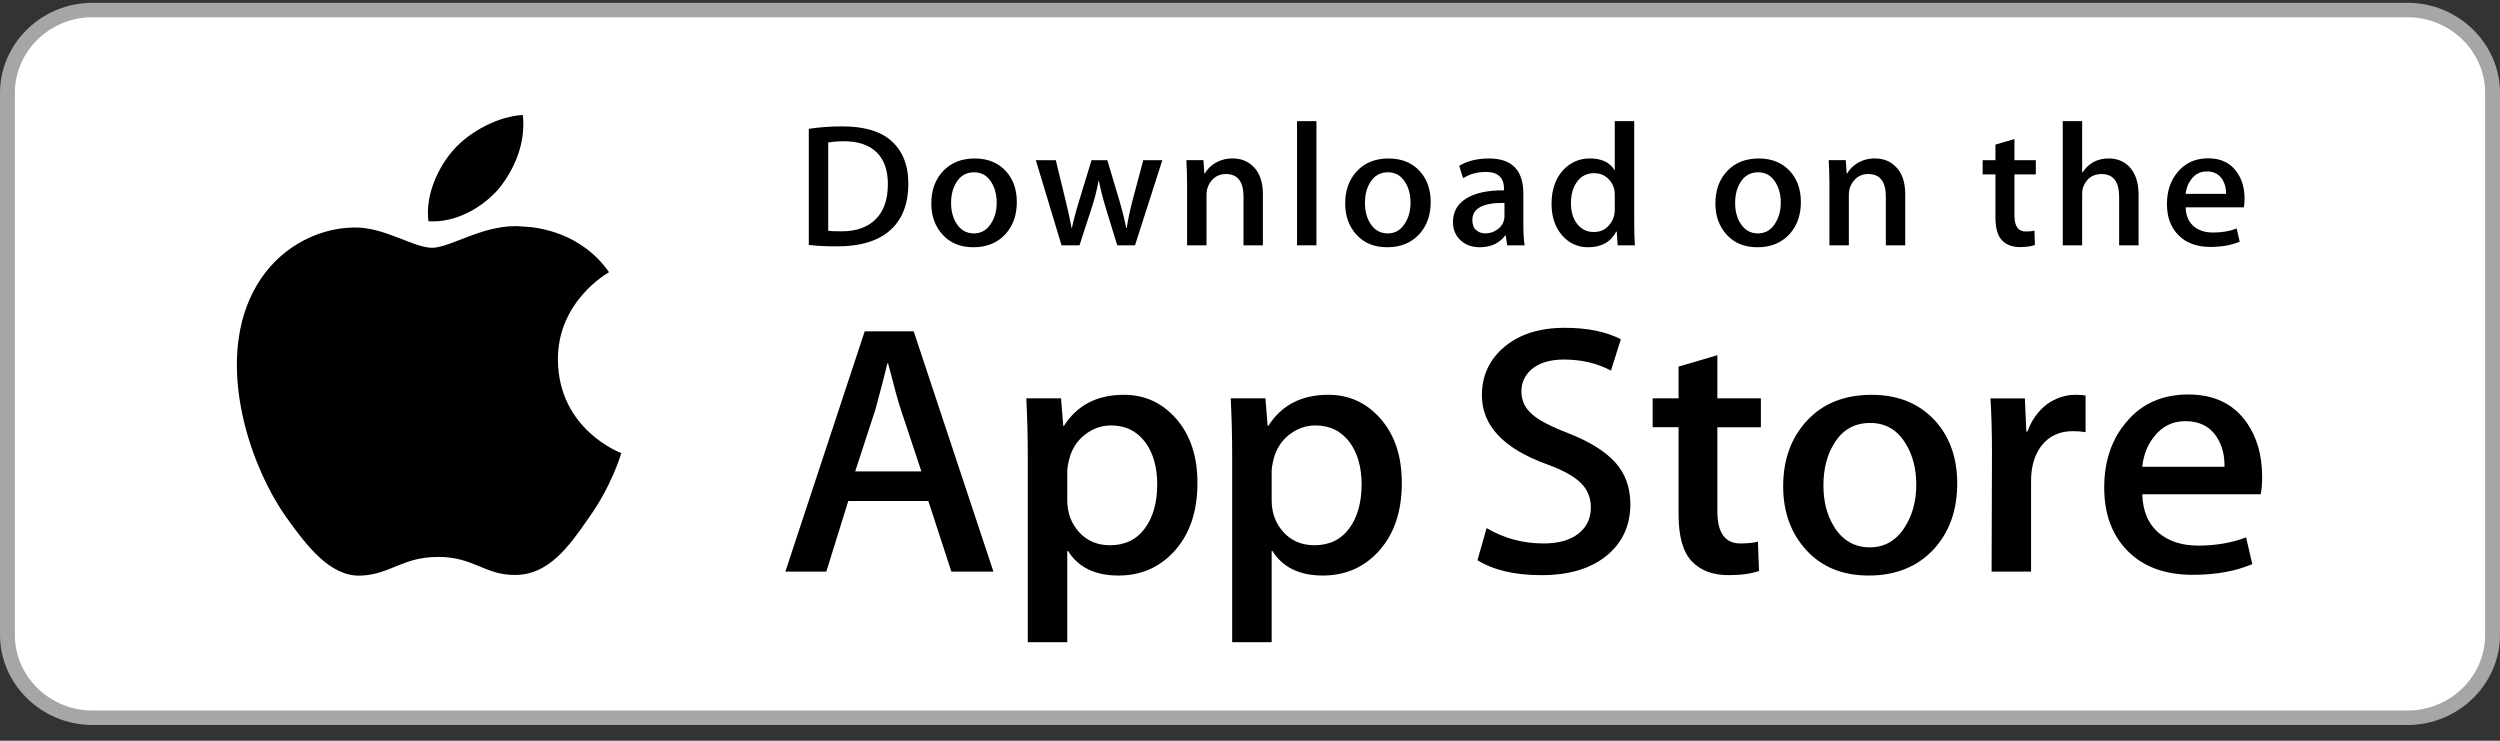 <svg width="108" height="32" viewBox="0 0 108 32" fill="none" xmlns="http://www.w3.org/2000/svg">
<rect x="0" y="0" width="108" height="32" fill="#333333" stroke="none"/>
<path d="M107.4 27.722C107.4 29.385 106.025 30.732 104.324 30.732H3.679C1.979 30.732 0.6 29.385 0.6 27.722V3.722C0.6 2.061 1.979 0.709 3.679 0.709H104.323C106.025 0.709 107.399 2.061 107.399 3.722L107.4 27.722Z" fill="white"/>
<path d="M104 0.745C105.852 0.745 107.359 2.215 107.359 4.02V27.42C107.359 29.226 105.852 30.695 104 30.695H4C2.148 30.695 0.641 29.226 0.641 27.42V4.02C0.641 2.215 2.148 0.745 4 0.745H104ZM104 0.12H4C1.801 0.12 0 1.876 0 4.02V27.42C0 29.564 1.801 31.32 4 31.32H104C106.199 31.32 108 29.564 108 27.42V4.02C108 1.876 106.199 0.12 104 0.12Z" fill="#A6A6A6"/>
<path d="M24.102 15.552C24.079 13.038 26.213 11.815 26.311 11.758C25.102 10.039 23.229 9.804 22.57 9.786C20.997 9.624 19.47 10.704 18.669 10.704C17.851 10.704 16.617 9.801 15.286 9.828C13.574 9.854 11.973 10.82 11.094 12.321C9.281 15.381 10.633 19.877 12.37 22.351C13.239 23.562 14.254 24.915 15.583 24.867C16.883 24.815 17.369 24.059 18.938 24.059C20.492 24.059 20.948 24.867 22.303 24.837C23.698 24.815 24.577 23.62 25.415 22.398C26.419 21.009 26.822 19.642 26.838 19.572C26.805 19.561 24.129 18.565 24.102 15.552Z" fill="black"/>
<path d="M21.542 8.159C22.241 7.306 22.72 6.146 22.587 4.969C21.575 5.013 20.309 5.652 19.581 6.486C18.936 7.22 18.36 8.425 18.509 9.557C19.645 9.64 20.813 8.998 21.542 8.159Z" fill="black"/>
<path d="M39.24 7.927C39.24 8.845 38.957 9.536 38.393 10C37.871 10.429 37.128 10.643 36.167 10.643C35.69 10.643 35.282 10.623 34.94 10.582V5.566C35.386 5.496 35.866 5.46 36.384 5.46C37.3 5.46 37.991 5.654 38.456 6.043C38.978 6.482 39.24 7.11 39.24 7.927ZM38.356 7.95C38.356 7.355 38.194 6.898 37.871 6.58C37.548 6.263 37.076 6.103 36.454 6.103C36.19 6.103 35.965 6.121 35.779 6.157V9.97C35.882 9.986 36.071 9.993 36.345 9.993C36.987 9.993 37.482 9.819 37.831 9.471C38.18 9.123 38.356 8.616 38.356 7.95Z" fill="black"/>
<path d="M43.927 8.729C43.927 9.295 43.761 9.758 43.43 10.121C43.083 10.495 42.623 10.681 42.049 10.681C41.495 10.681 41.054 10.503 40.725 10.144C40.397 9.786 40.233 9.334 40.233 8.79C40.233 8.221 40.402 7.753 40.741 7.391C41.081 7.028 41.537 6.846 42.111 6.846C42.665 6.846 43.109 7.025 43.446 7.383C43.766 7.731 43.927 8.18 43.927 8.729ZM43.057 8.756C43.057 8.416 42.982 8.125 42.833 7.883C42.657 7.59 42.406 7.443 42.081 7.443C41.744 7.443 41.488 7.59 41.312 7.883C41.161 8.125 41.087 8.421 41.087 8.77C41.087 9.11 41.162 9.401 41.312 9.643C41.493 9.937 41.746 10.083 42.073 10.083C42.393 10.083 42.644 9.934 42.825 9.635C42.98 9.388 43.057 9.095 43.057 8.756Z" fill="black"/>
<path d="M50.212 6.921L49.032 10.598H48.264L47.775 9.001C47.651 8.603 47.55 8.206 47.472 7.813H47.457C47.384 8.217 47.283 8.613 47.154 9.001L46.634 10.598H45.858L44.748 6.921H45.61L46.036 8.669C46.139 9.082 46.224 9.476 46.292 9.849H46.307C46.37 9.542 46.473 9.15 46.618 8.677L47.154 6.922H47.837L48.35 8.639C48.474 9.058 48.574 9.461 48.652 9.85H48.675C48.732 9.472 48.818 9.068 48.931 8.639L49.389 6.922H50.212V6.921Z" fill="black"/>
<path d="M54.557 10.598H53.719V8.492C53.719 7.843 53.466 7.518 52.959 7.518C52.71 7.518 52.51 7.607 52.353 7.786C52.199 7.965 52.121 8.175 52.121 8.416V10.597H51.282V7.972C51.282 7.649 51.272 7.298 51.252 6.919H51.989L52.028 7.494H52.051C52.149 7.316 52.294 7.168 52.486 7.05C52.713 6.913 52.967 6.844 53.245 6.844C53.597 6.844 53.89 6.955 54.123 7.177C54.413 7.449 54.557 7.855 54.557 8.395V10.598Z" fill="black"/>
<path d="M56.87 10.598H56.032V5.234H56.87V10.598Z" fill="black"/>
<path d="M61.806 8.729C61.806 9.295 61.64 9.758 61.309 10.121C60.962 10.495 60.501 10.681 59.928 10.681C59.373 10.681 58.932 10.503 58.604 10.144C58.276 9.786 58.112 9.334 58.112 8.79C58.112 8.221 58.281 7.753 58.62 7.391C58.959 7.028 59.416 6.846 59.989 6.846C60.544 6.846 60.987 7.025 61.325 7.383C61.645 7.731 61.806 8.18 61.806 8.729ZM60.935 8.756C60.935 8.416 60.86 8.125 60.711 7.883C60.535 7.59 60.284 7.443 59.959 7.443C59.622 7.443 59.366 7.59 59.191 7.883C59.04 8.125 58.966 8.421 58.966 8.77C58.966 9.11 59.041 9.401 59.191 9.643C59.372 9.937 59.625 10.083 59.952 10.083C60.272 10.083 60.522 9.934 60.703 9.635C60.859 9.388 60.935 9.095 60.935 8.756Z" fill="black"/>
<path d="M65.864 10.598H65.111L65.048 10.175H65.025C64.768 10.512 64.4 10.681 63.924 10.681C63.568 10.681 63.28 10.57 63.063 10.348C62.866 10.147 62.768 9.897 62.768 9.6C62.768 9.15 62.96 8.808 63.346 8.571C63.732 8.334 64.274 8.217 64.972 8.223V8.154C64.972 7.67 64.712 7.428 64.189 7.428C63.817 7.428 63.489 7.519 63.206 7.7L63.036 7.164C63.386 6.952 63.819 6.846 64.329 6.846C65.315 6.846 65.809 7.353 65.809 8.367V9.721C65.809 10.089 65.828 10.381 65.864 10.598ZM64.993 9.334V8.767C64.068 8.752 63.606 8.999 63.606 9.508C63.606 9.7 63.659 9.844 63.767 9.94C63.875 10.036 64.012 10.083 64.176 10.083C64.36 10.083 64.532 10.026 64.689 9.913C64.847 9.799 64.944 9.655 64.98 9.478C64.988 9.438 64.993 9.39 64.993 9.334Z" fill="black"/>
<path d="M70.627 10.598H69.883L69.844 10.008H69.821C69.583 10.457 69.178 10.681 68.61 10.681C68.155 10.681 67.777 10.508 67.477 10.16C67.177 9.812 67.027 9.36 67.027 8.806C67.027 8.21 67.19 7.728 67.516 7.36C67.832 7.017 68.219 6.845 68.68 6.845C69.186 6.845 69.541 7.012 69.743 7.345H69.758V5.234H70.598V9.607C70.598 9.965 70.607 10.295 70.627 10.598ZM69.758 9.047V8.434C69.758 8.328 69.751 8.242 69.735 8.177C69.688 7.98 69.587 7.815 69.432 7.682C69.276 7.548 69.088 7.481 68.871 7.481C68.558 7.481 68.314 7.602 68.134 7.845C67.955 8.087 67.865 8.397 67.865 8.775C67.865 9.139 67.951 9.433 68.123 9.66C68.304 9.902 68.549 10.023 68.855 10.023C69.13 10.023 69.35 9.922 69.518 9.72C69.679 9.534 69.758 9.309 69.758 9.047Z" fill="black"/>
<path d="M77.798 8.729C77.798 9.295 77.632 9.758 77.301 10.121C76.954 10.495 76.495 10.681 75.92 10.681C75.367 10.681 74.926 10.503 74.597 10.144C74.269 9.786 74.105 9.334 74.105 8.79C74.105 8.221 74.273 7.753 74.612 7.391C74.952 7.028 75.408 6.846 75.983 6.846C76.536 6.846 76.981 7.025 77.317 7.383C77.637 7.731 77.798 8.18 77.798 8.729ZM76.929 8.756C76.929 8.416 76.854 8.125 76.704 7.883C76.528 7.59 76.278 7.443 75.952 7.443C75.616 7.443 75.36 7.59 75.183 7.883C75.032 8.125 74.958 8.421 74.958 8.77C74.958 9.11 75.033 9.401 75.183 9.643C75.365 9.937 75.617 10.083 75.944 10.083C76.264 10.083 76.516 9.934 76.697 9.635C76.851 9.388 76.929 9.095 76.929 8.756Z" fill="black"/>
<path d="M82.306 10.598H81.468V8.492C81.468 7.843 81.215 7.518 80.707 7.518C80.459 7.518 80.258 7.607 80.103 7.786C79.947 7.965 79.87 8.175 79.87 8.416V10.597H79.031V7.972C79.031 7.649 79.021 7.298 79.001 6.919H79.737L79.776 7.494H79.799C79.898 7.316 80.043 7.168 80.234 7.05C80.462 6.913 80.715 6.844 80.995 6.844C81.346 6.844 81.639 6.955 81.871 7.177C82.162 7.449 82.306 7.855 82.306 8.395V10.598Z" fill="black"/>
<path d="M87.948 7.533H87.025V9.32C87.025 9.774 87.189 10.001 87.514 10.001C87.664 10.001 87.789 9.988 87.887 9.962L87.909 10.582C87.743 10.643 87.526 10.674 87.258 10.674C86.927 10.674 86.669 10.575 86.483 10.379C86.295 10.182 86.203 9.852 86.203 9.387V7.533H85.651V6.921H86.203V6.247L87.024 6.005V6.92H87.947V7.533H87.948Z" fill="black"/>
<path d="M92.386 10.598H91.547V8.508C91.547 7.848 91.294 7.519 90.788 7.519C90.399 7.519 90.134 7.71 89.988 8.092C89.963 8.172 89.949 8.27 89.949 8.386V10.597H89.111V5.234H89.949V7.45H89.965C90.229 7.047 90.607 6.845 91.098 6.845C91.445 6.845 91.732 6.956 91.96 7.178C92.244 7.455 92.386 7.867 92.386 8.412V10.598Z" fill="black"/>
<path d="M96.965 8.586C96.965 8.732 96.954 8.856 96.934 8.956H94.419C94.431 9.32 94.551 9.597 94.784 9.789C94.996 9.96 95.271 10.046 95.607 10.046C95.979 10.046 96.318 9.988 96.624 9.872L96.755 10.44C96.397 10.591 95.976 10.667 95.489 10.667C94.905 10.667 94.445 10.499 94.112 10.164C93.778 9.828 93.612 9.378 93.612 8.814C93.612 8.259 93.767 7.797 94.078 7.429C94.403 7.036 94.842 6.839 95.396 6.839C95.939 6.839 96.351 7.036 96.629 7.429C96.854 7.741 96.965 8.127 96.965 8.586ZM96.165 8.374C96.171 8.132 96.116 7.923 96.003 7.747C95.857 7.52 95.635 7.406 95.335 7.406C95.062 7.406 94.839 7.516 94.668 7.739C94.529 7.916 94.447 8.127 94.419 8.374H96.165Z" fill="black"/>
<path d="M42.916 24.693H41.099L40.104 21.644H36.645L35.697 24.693H33.928L37.355 14.313H39.472L42.916 24.693ZM39.804 20.365L38.904 17.654C38.809 17.378 38.63 16.726 38.367 15.699H38.335C38.23 16.14 38.061 16.793 37.829 17.654L36.945 20.365H39.804Z" fill="black"/>
<path d="M51.73 20.859C51.73 22.132 51.377 23.138 50.671 23.877C50.039 24.535 49.255 24.863 48.318 24.863C47.306 24.863 46.58 24.509 46.138 23.801H46.106V27.744H44.4V19.673C44.4 18.873 44.379 18.051 44.337 17.209H45.837L45.932 18.395H45.964C46.533 17.501 47.396 17.055 48.554 17.055C49.46 17.055 50.216 17.404 50.821 18.102C51.427 18.801 51.73 19.72 51.73 20.859ZM49.992 20.92C49.992 20.192 49.824 19.591 49.486 19.118C49.118 18.625 48.623 18.379 48.002 18.379C47.581 18.379 47.199 18.516 46.857 18.787C46.514 19.06 46.291 19.416 46.186 19.858C46.133 20.064 46.106 20.232 46.106 20.365V21.613C46.106 22.157 46.278 22.617 46.62 22.992C46.962 23.367 47.407 23.554 47.955 23.554C48.597 23.554 49.097 23.312 49.455 22.83C49.813 22.348 49.992 21.711 49.992 20.92Z" fill="black"/>
<path d="M60.559 20.859C60.559 22.132 60.206 23.138 59.5 23.877C58.869 24.535 58.084 24.863 57.147 24.863C56.136 24.863 55.409 24.509 54.968 23.801H54.936V27.744H53.23V19.673C53.23 18.873 53.209 18.051 53.167 17.209H54.667L54.762 18.395H54.794C55.362 17.501 56.225 17.055 57.385 17.055C58.289 17.055 59.045 17.404 59.652 18.102C60.256 18.801 60.559 19.72 60.559 20.859ZM58.821 20.92C58.821 20.192 58.653 19.591 58.315 19.118C57.946 18.625 57.453 18.379 56.831 18.379C56.409 18.379 56.028 18.516 55.685 18.787C55.343 19.06 55.12 19.416 55.015 19.858C54.963 20.064 54.936 20.232 54.936 20.365V21.613C54.936 22.157 55.107 22.617 55.448 22.992C55.79 23.366 56.235 23.554 56.784 23.554C57.426 23.554 57.926 23.312 58.284 22.83C58.642 22.348 58.821 21.711 58.821 20.92Z" fill="black"/>
<path d="M70.431 21.782C70.431 22.666 70.117 23.384 69.485 23.938C68.792 24.544 67.826 24.847 66.585 24.847C65.44 24.847 64.521 24.632 63.826 24.201L64.221 22.814C64.97 23.256 65.792 23.477 66.687 23.477C67.329 23.477 67.829 23.335 68.189 23.053C68.546 22.771 68.725 22.392 68.725 21.919C68.725 21.498 68.577 21.143 68.282 20.855C67.989 20.567 67.498 20.3 66.813 20.052C64.949 19.375 64.018 18.382 64.018 17.076C64.018 16.223 64.345 15.523 64.998 14.979C65.649 14.433 66.518 14.161 67.605 14.161C68.573 14.161 69.378 14.326 70.021 14.654L69.594 16.01C68.994 15.691 68.316 15.532 67.557 15.532C66.957 15.532 66.488 15.677 66.152 15.964C65.868 16.22 65.725 16.533 65.725 16.904C65.725 17.314 65.888 17.653 66.214 17.92C66.498 18.166 67.014 18.433 67.763 18.721C68.679 19.081 69.352 19.501 69.785 19.983C70.216 20.463 70.431 21.065 70.431 21.782Z" fill="black"/>
<path d="M76.07 18.457H74.19V22.091C74.19 23.015 74.521 23.477 75.185 23.477C75.49 23.477 75.743 23.451 75.942 23.4L75.99 24.662C75.654 24.785 75.211 24.846 74.663 24.846C73.99 24.846 73.463 24.646 73.083 24.246C72.705 23.845 72.514 23.173 72.514 22.228V18.455H71.394V17.207H72.514V15.837L74.19 15.344V17.207H76.07V18.457Z" fill="black"/>
<path d="M84.552 20.889C84.552 22.04 84.215 22.984 83.541 23.723C82.835 24.484 81.897 24.863 80.728 24.863C79.602 24.863 78.705 24.498 78.036 23.77C77.368 23.041 77.033 22.122 77.033 21.013C77.033 19.854 77.377 18.904 78.068 18.165C78.756 17.425 79.686 17.056 80.855 17.056C81.981 17.056 82.888 17.42 83.572 18.149C84.226 18.857 84.552 19.77 84.552 20.889ZM82.783 20.943C82.783 20.253 82.632 19.661 82.325 19.167C81.968 18.57 81.456 18.272 80.794 18.272C80.108 18.272 79.588 18.57 79.23 19.167C78.924 19.662 78.772 20.263 78.772 20.974C78.772 21.665 78.924 22.257 79.23 22.75C79.599 23.347 80.114 23.645 80.779 23.645C81.43 23.645 81.941 23.341 82.31 22.734C82.624 22.231 82.783 21.633 82.783 20.943Z" fill="black"/>
<path d="M90.097 18.671C89.928 18.641 89.748 18.625 89.559 18.625C88.959 18.625 88.495 18.846 88.168 19.288C87.885 19.678 87.742 20.171 87.742 20.766V24.694H86.037L86.053 19.566C86.053 18.703 86.032 17.918 85.989 17.21H87.475L87.537 18.642H87.585C87.764 18.149 88.049 17.753 88.437 17.456C88.817 17.189 89.228 17.055 89.67 17.055C89.828 17.055 89.97 17.066 90.097 17.086V18.671Z" fill="black"/>
<path d="M97.725 20.597C97.725 20.895 97.705 21.146 97.662 21.351H92.546C92.566 22.091 92.813 22.656 93.288 23.046C93.719 23.395 94.277 23.57 94.962 23.57C95.719 23.57 96.41 23.452 97.032 23.215L97.299 24.37C96.573 24.679 95.715 24.832 94.725 24.832C93.535 24.832 92.601 24.491 91.921 23.808C91.242 23.126 90.902 22.209 90.902 21.06C90.902 19.931 91.218 18.991 91.851 18.241C92.513 17.441 93.409 17.041 94.535 17.041C95.641 17.041 96.479 17.441 97.048 18.241C97.498 18.877 97.725 19.663 97.725 20.597ZM96.098 20.166C96.109 19.673 95.998 19.247 95.767 18.887C95.472 18.425 95.018 18.194 94.408 18.194C93.85 18.194 93.397 18.419 93.05 18.872C92.766 19.231 92.597 19.663 92.546 20.165H96.098V20.166Z" fill="black"/>
</svg>
